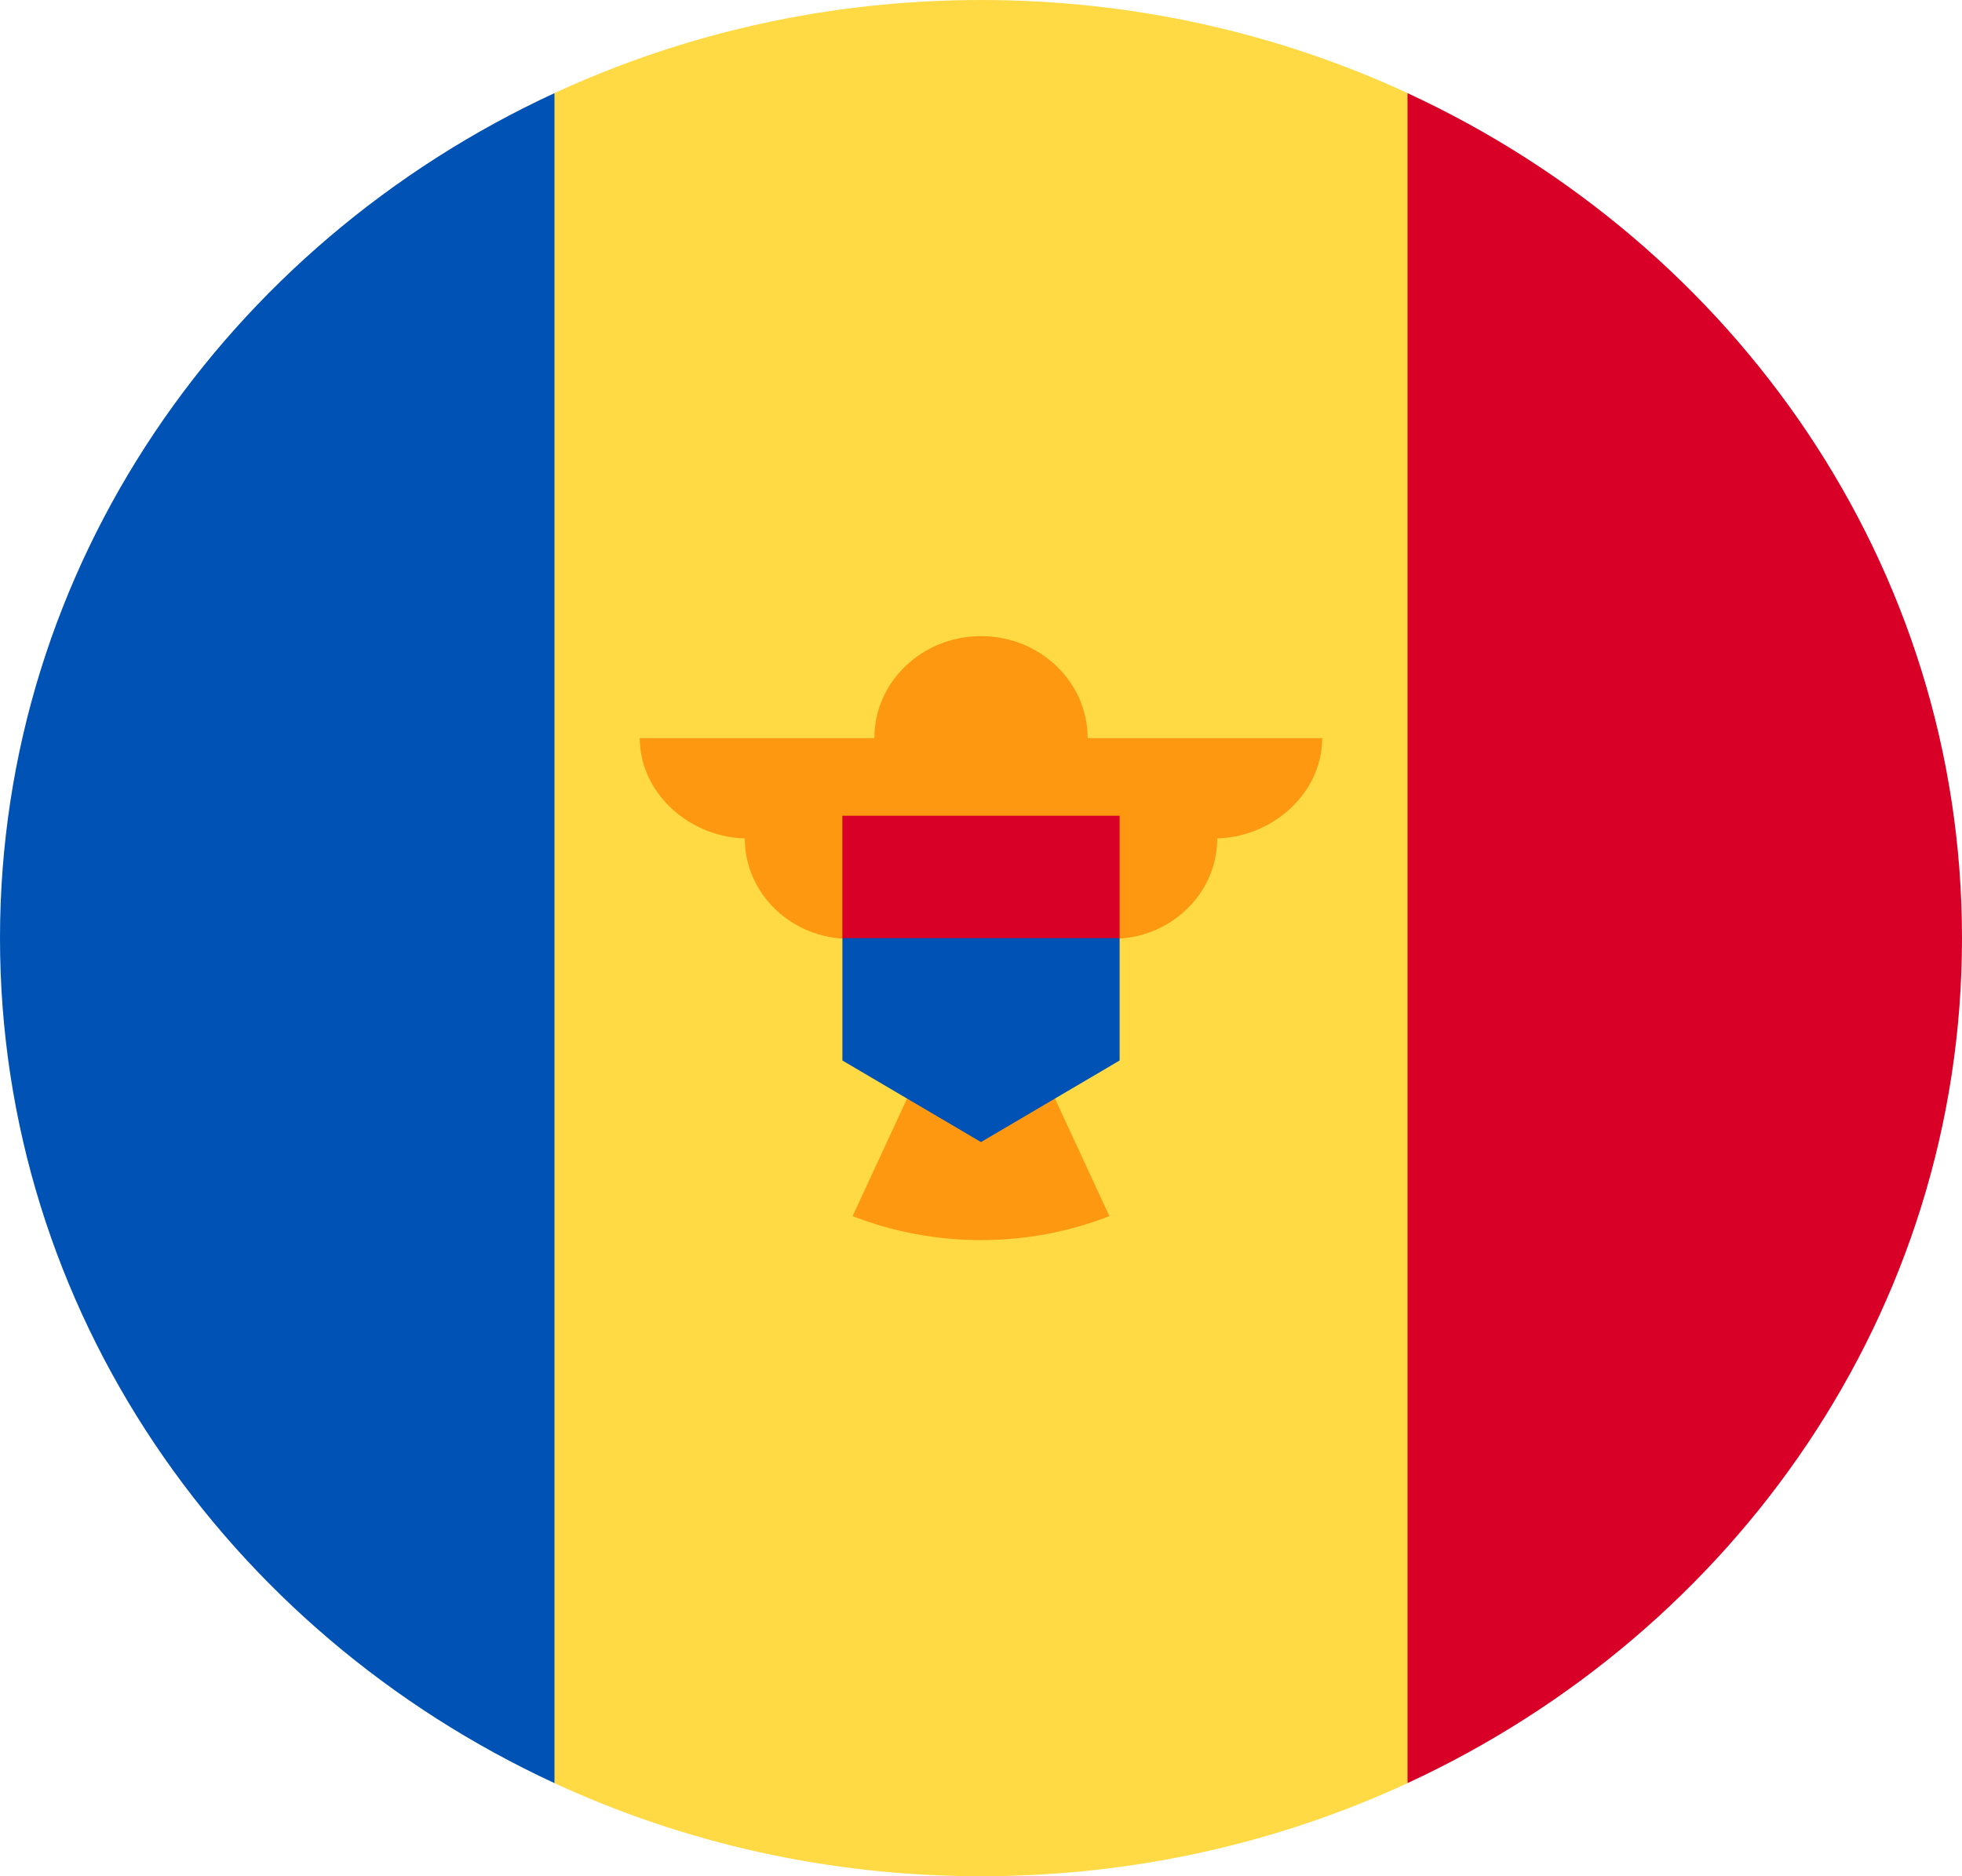 <svg width="46" height="44" viewBox="0 0 46 44" fill="none" xmlns="http://www.w3.org/2000/svg">
<g clip-path="url(#clip0_105_1975)">
<path d="M33 2.183C29.976 0.784 26.584 0 23 0C19.416 0 16.024 0.784 13 2.183L11 22L13 41.817C16.024 43.216 19.416 44 23 44C26.584 44 29.976 43.216 33 41.817L35 22L33 2.183Z" fill="#FFDA44"/>
<path d="M13 2.184C5.307 5.742 0 13.278 0 22C0 30.722 5.307 38.258 13 41.816V2.184Z" fill="#0052B4"/>
<path d="M33 2.184V41.816C40.693 38.258 46 30.722 46 22C46 13.278 40.693 5.742 33 2.184Z" fill="#D80027"/>
<path d="M31 17.309H25.5C25.5 15.989 24.381 14.918 23 14.918C21.619 14.918 20.5 15.989 20.5 17.309H15C15 18.61 16.184 19.664 17.544 19.664H17.462C17.462 20.964 18.564 22.018 19.923 22.018C19.923 23.169 20.788 24.126 21.929 24.331L19.99 28.52C20.919 28.881 21.935 29.082 23 29.082C24.065 29.082 25.081 28.881 26.01 28.52L24.071 24.331C25.212 24.126 26.077 23.169 26.077 22.018C27.436 22.018 28.538 20.964 28.538 19.664H28.456C29.816 19.664 31 18.61 31 17.309V17.309Z" fill="#FF9811"/>
<path d="M23 20.565L19.75 22V24.87L23 26.783L26.25 24.87V22L23 20.565Z" fill="#0052B4"/>
<path d="M19.75 19.13H26.25V22H19.75V19.13Z" fill="#D80027"/>
</g>
<defs>
<clipPath id="clip0_105_1975">
<rect width="46" height="44" fill="white"/>
</clipPath>
</defs>
</svg>

